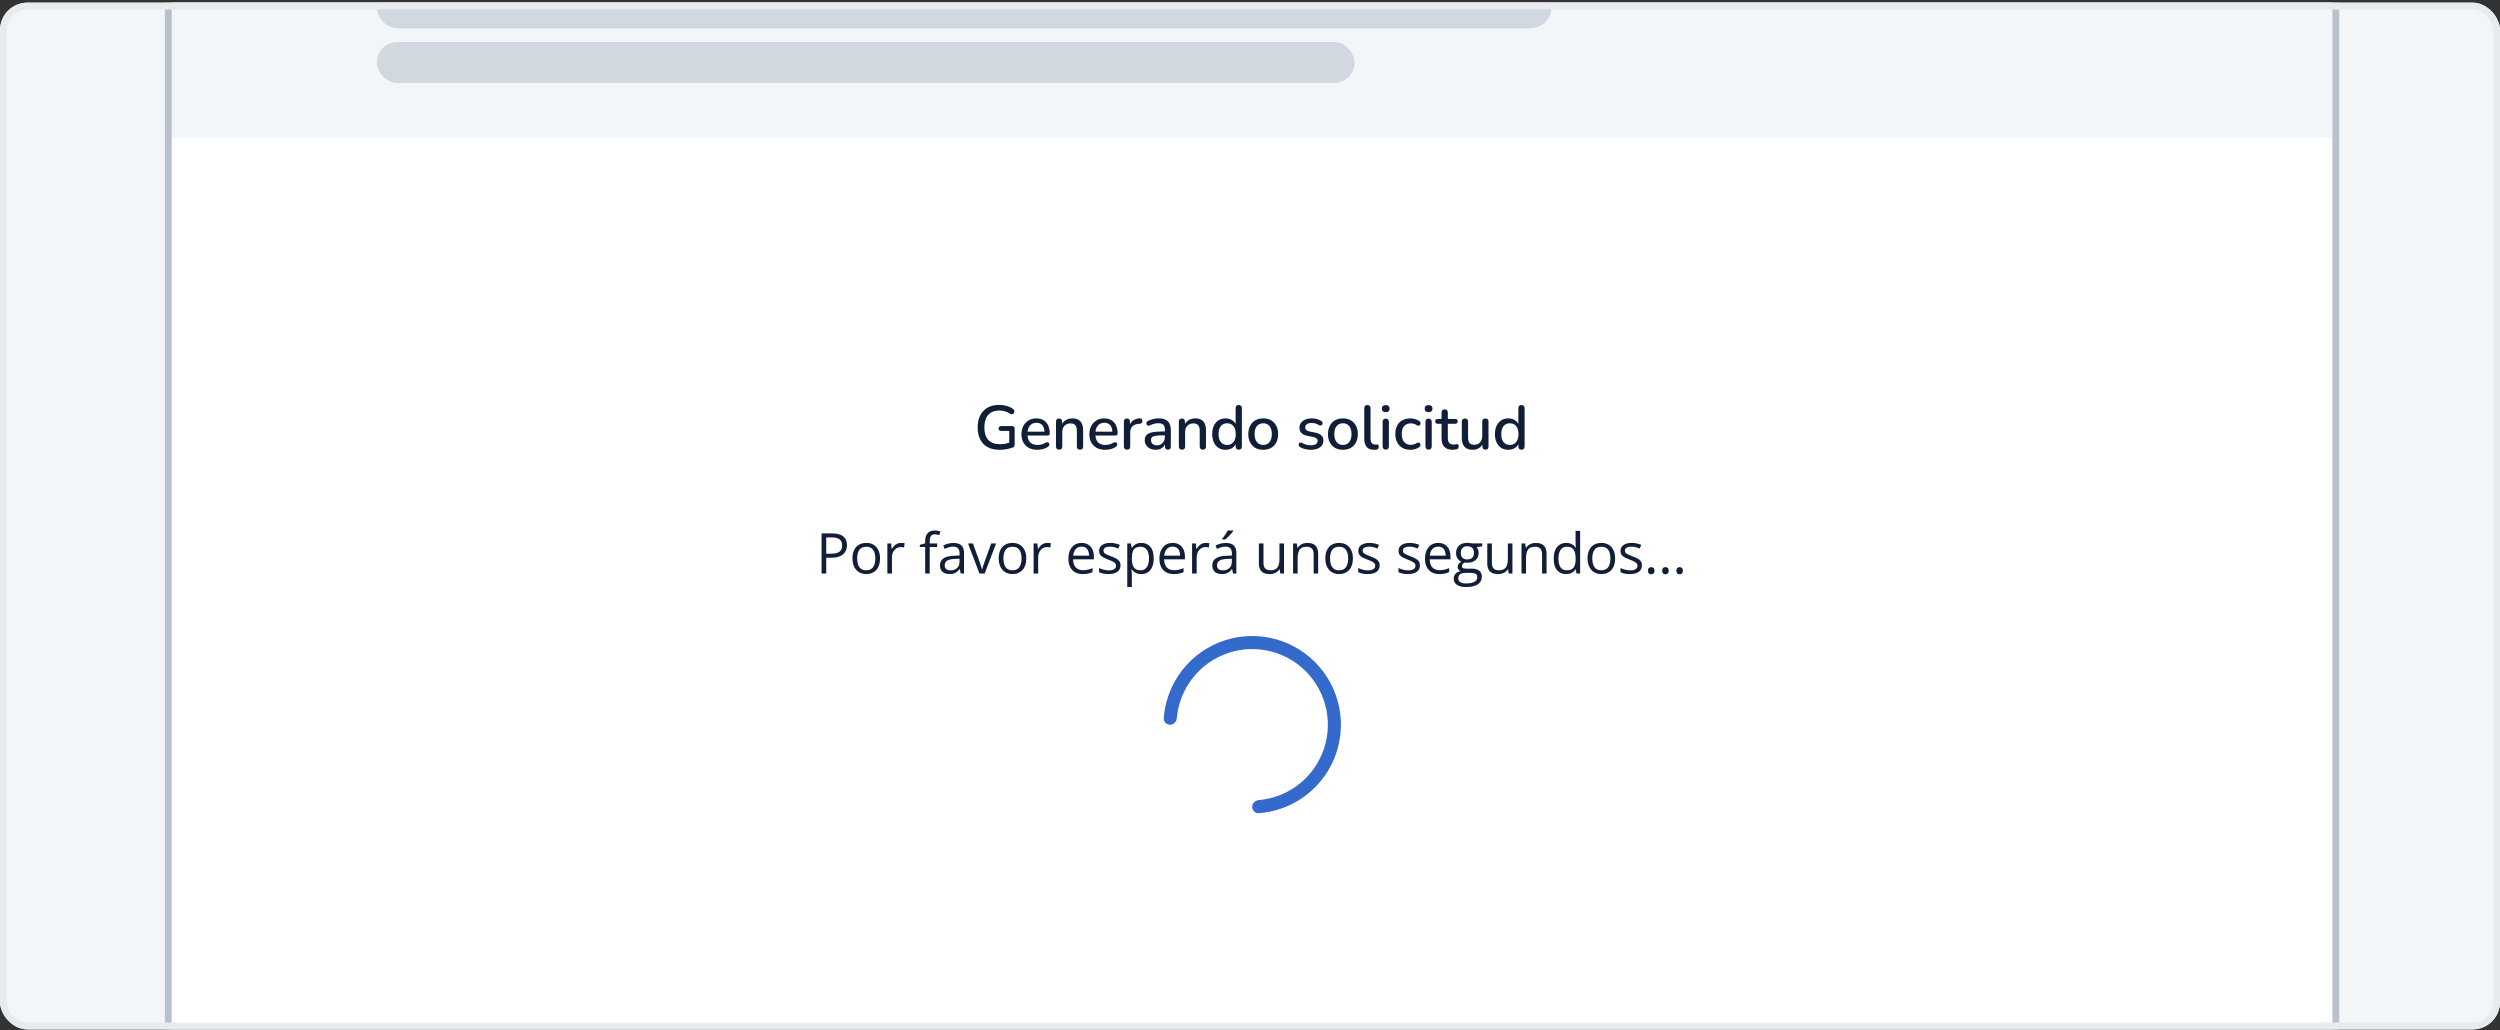 <svg width="728" height="300" viewBox="0 0 728 300" fill="none" xmlns="http://www.w3.org/2000/svg">
<rect x="0" y="0" width="728" height="300" fill="#333333" stroke="none"/>
<g clip-path="url(#clip0_1303_5983)">
<rect y="0.771" width="728" height="299" rx="8" fill="#F3F6F9"/>
<g clip-path="url(#clip1_1303_5983)">
<rect x="50" y="-3.229" width="629.205" height="312.719" fill="white"/>
<rect width="629.179" height="84.006" transform="translate(50 -43.907)" fill="#F3F6F9"/>
<rect x="109.732" y="-3.705" width="341.972" height="11.946" rx="5.973" fill="#D1D8E0"/>
<rect x="109.732" y="12.224" width="284.723" height="11.946" rx="5.973" fill="#D1D8E0"/>
<rect x="216.981" y="92.152" width="295.33" height="165.38" rx="6.888" fill="white"/>
<path d="M291.096 130.98C289.709 130.98 288.54 130.721 287.588 130.203C286.636 129.672 285.912 128.919 285.418 127.942C284.936 126.966 284.695 125.803 284.695 124.453C284.695 123.44 284.833 122.536 285.111 121.74C285.4 120.933 285.81 120.246 286.34 119.679C286.883 119.1 287.54 118.66 288.311 118.359C289.095 118.058 289.981 117.907 290.969 117.907C291.692 117.907 292.404 118.003 293.103 118.196C293.802 118.377 294.441 118.678 295.019 119.1C295.188 119.221 295.297 119.359 295.345 119.516C295.393 119.673 295.393 119.836 295.345 120.004C295.309 120.161 295.23 120.3 295.11 120.42C295.001 120.541 294.863 120.613 294.694 120.637C294.537 120.661 294.363 120.613 294.17 120.493C293.7 120.167 293.205 119.932 292.687 119.787C292.169 119.631 291.596 119.552 290.969 119.552C290.029 119.552 289.233 119.745 288.582 120.131C287.943 120.517 287.461 121.077 287.136 121.813C286.81 122.536 286.648 123.416 286.648 124.453C286.648 126.056 287.027 127.273 287.787 128.105C288.546 128.937 289.673 129.353 291.168 129.353C291.711 129.353 292.241 129.305 292.759 129.208C293.29 129.1 293.796 128.949 294.278 128.756L293.898 129.696V125.483H291.566C291.325 125.483 291.132 125.423 290.987 125.302C290.855 125.17 290.788 124.989 290.788 124.76C290.788 124.531 290.855 124.362 290.987 124.254C291.132 124.133 291.325 124.073 291.566 124.073H294.694C294.947 124.073 295.14 124.139 295.273 124.272C295.405 124.404 295.472 124.597 295.472 124.85V129.407C295.472 129.624 295.429 129.811 295.345 129.968C295.273 130.112 295.146 130.221 294.965 130.293C294.447 130.498 293.838 130.667 293.139 130.799C292.44 130.92 291.759 130.98 291.096 130.98ZM302.116 130.98C301.151 130.98 300.32 130.799 299.62 130.438C298.933 130.064 298.397 129.54 298.011 128.865C297.637 128.177 297.451 127.364 297.451 126.423C297.451 125.507 297.637 124.706 298.011 124.019C298.385 123.331 298.897 122.795 299.548 122.409C300.199 122.024 300.94 121.831 301.772 121.831C302.387 121.831 302.935 121.933 303.418 122.138C303.9 122.331 304.31 122.62 304.647 123.006C304.997 123.38 305.256 123.838 305.425 124.38C305.605 124.923 305.696 125.531 305.696 126.207C305.696 126.411 305.636 126.568 305.515 126.677C305.394 126.773 305.214 126.821 304.973 126.821H298.897V125.7H304.466L304.159 125.953C304.159 125.351 304.068 124.838 303.888 124.416C303.719 123.994 303.46 123.675 303.11 123.458C302.773 123.229 302.351 123.115 301.844 123.115C301.278 123.115 300.796 123.247 300.398 123.512C300.012 123.778 299.717 124.145 299.512 124.615C299.307 125.085 299.204 125.634 299.204 126.261V126.369C299.204 127.43 299.452 128.232 299.946 128.774C300.452 129.305 301.181 129.57 302.134 129.57C302.495 129.57 302.875 129.522 303.273 129.425C303.683 129.329 304.068 129.166 304.43 128.937C304.635 128.816 304.816 128.762 304.973 128.774C305.141 128.786 305.274 128.84 305.37 128.937C305.479 129.033 305.545 129.154 305.569 129.299C305.593 129.443 305.569 129.594 305.497 129.751C305.425 129.895 305.298 130.028 305.117 130.148C304.707 130.426 304.231 130.637 303.689 130.781C303.146 130.914 302.622 130.98 302.116 130.98ZM308.41 130.944C308.121 130.944 307.898 130.866 307.741 130.709C307.584 130.54 307.506 130.311 307.506 130.022V122.789C307.506 122.488 307.584 122.259 307.741 122.102C307.898 121.945 308.115 121.867 308.392 121.867C308.681 121.867 308.898 121.945 309.043 122.102C309.2 122.259 309.278 122.488 309.278 122.789V124.199L309.079 123.874C309.344 123.199 309.76 122.693 310.327 122.355C310.893 122.005 311.544 121.831 312.28 121.831C312.979 121.831 313.557 121.963 314.016 122.228C314.486 122.482 314.835 122.873 315.064 123.404C315.293 123.922 315.408 124.579 315.408 125.375V130.022C315.408 130.311 315.329 130.54 315.173 130.709C315.016 130.866 314.793 130.944 314.504 130.944C314.202 130.944 313.973 130.866 313.817 130.709C313.66 130.54 313.582 130.311 313.582 130.022V125.483C313.582 124.724 313.431 124.169 313.129 123.82C312.84 123.47 312.382 123.295 311.755 123.295C311.02 123.295 310.429 123.524 309.983 123.982C309.549 124.441 309.332 125.055 309.332 125.827V130.022C309.332 130.637 309.025 130.944 308.41 130.944ZM321.884 130.98C320.92 130.98 320.088 130.799 319.389 130.438C318.702 130.064 318.165 129.54 317.78 128.865C317.406 128.177 317.219 127.364 317.219 126.423C317.219 125.507 317.406 124.706 317.78 124.019C318.153 123.331 318.666 122.795 319.317 122.409C319.968 122.024 320.709 121.831 321.541 121.831C322.155 121.831 322.704 121.933 323.186 122.138C323.668 122.331 324.078 122.62 324.416 123.006C324.765 123.38 325.024 123.838 325.193 124.38C325.374 124.923 325.464 125.531 325.464 126.207C325.464 126.411 325.404 126.568 325.284 126.677C325.163 126.773 324.982 126.821 324.741 126.821H318.666V125.7H324.235L323.927 125.953C323.927 125.351 323.837 124.838 323.656 124.416C323.487 123.994 323.228 123.675 322.879 123.458C322.541 123.229 322.119 123.115 321.613 123.115C321.046 123.115 320.564 123.247 320.166 123.512C319.781 123.778 319.485 124.145 319.28 124.615C319.076 125.085 318.973 125.634 318.973 126.261V126.369C318.973 127.43 319.22 128.232 319.714 128.774C320.221 129.305 320.95 129.57 321.902 129.57C322.264 129.57 322.644 129.522 323.041 129.425C323.451 129.329 323.837 129.166 324.199 128.937C324.404 128.816 324.584 128.762 324.741 128.774C324.91 128.786 325.043 128.84 325.139 128.937C325.247 129.033 325.314 129.154 325.338 129.299C325.362 129.443 325.338 129.594 325.266 129.751C325.193 129.895 325.067 130.028 324.886 130.148C324.476 130.426 324 130.637 323.457 130.781C322.915 130.914 322.391 130.98 321.884 130.98ZM328.197 130.944C327.895 130.944 327.666 130.866 327.51 130.709C327.353 130.54 327.275 130.311 327.275 130.022V122.789C327.275 122.488 327.353 122.259 327.51 122.102C327.666 121.945 327.883 121.867 328.161 121.867C328.45 121.867 328.667 121.945 328.812 122.102C328.968 122.259 329.047 122.488 329.047 122.789V124.109H328.866C329.059 123.386 329.414 122.837 329.933 122.464C330.451 122.09 331.114 121.873 331.922 121.813C332.139 121.801 332.307 121.855 332.428 121.975C332.561 122.096 332.633 122.283 332.645 122.536C332.669 122.789 332.615 122.994 332.482 123.151C332.35 123.295 332.145 123.38 331.867 123.404L331.524 123.44C330.74 123.512 330.144 123.759 329.734 124.181C329.324 124.603 329.119 125.182 329.119 125.917V130.022C329.119 130.311 329.041 130.54 328.884 130.709C328.739 130.866 328.51 130.944 328.197 130.944ZM336.572 130.98C335.957 130.98 335.402 130.86 334.908 130.618C334.426 130.377 334.046 130.052 333.769 129.642C333.492 129.232 333.353 128.768 333.353 128.25C333.353 127.599 333.516 127.086 333.841 126.713C334.179 126.327 334.727 126.056 335.487 125.899C336.258 125.73 337.295 125.646 338.597 125.646H339.447V126.767H338.615C337.747 126.767 337.06 126.809 336.554 126.894C336.047 126.978 335.686 127.123 335.469 127.328C335.264 127.52 335.161 127.792 335.161 128.141C335.161 128.599 335.318 128.973 335.631 129.262C335.945 129.54 336.379 129.678 336.933 129.678C337.379 129.678 337.771 129.576 338.109 129.371C338.446 129.154 338.711 128.865 338.904 128.503C339.109 128.141 339.212 127.725 339.212 127.255V125.176C339.212 124.489 339.067 123.994 338.778 123.693C338.488 123.392 338.012 123.241 337.349 123.241C336.963 123.241 336.56 123.289 336.138 123.386C335.728 123.482 335.3 123.645 334.854 123.874C334.649 123.97 334.474 124.001 334.33 123.964C334.185 123.928 334.07 123.85 333.986 123.729C333.902 123.597 333.853 123.458 333.841 123.313C333.841 123.157 333.877 123.006 333.95 122.861C334.034 122.717 334.173 122.608 334.366 122.536C334.896 122.283 335.42 122.102 335.939 121.993C336.457 121.885 336.945 121.831 337.403 121.831C338.211 121.831 338.874 121.957 339.392 122.21C339.923 122.464 340.315 122.849 340.568 123.368C340.821 123.886 340.947 124.555 340.947 125.375V130.022C340.947 130.311 340.875 130.54 340.73 130.709C340.586 130.866 340.375 130.944 340.098 130.944C339.832 130.944 339.621 130.866 339.465 130.709C339.308 130.54 339.23 130.311 339.23 130.022V128.846H339.392C339.296 129.292 339.115 129.678 338.85 130.004C338.597 130.317 338.277 130.558 337.892 130.727C337.506 130.896 337.066 130.98 336.572 130.98ZM344.186 130.944C343.897 130.944 343.674 130.866 343.517 130.709C343.36 130.54 343.282 130.311 343.282 130.022V122.789C343.282 122.488 343.36 122.259 343.517 122.102C343.674 121.945 343.891 121.867 344.168 121.867C344.457 121.867 344.674 121.945 344.819 122.102C344.976 122.259 345.054 122.488 345.054 122.789V124.199L344.855 123.874C345.12 123.199 345.536 122.693 346.103 122.355C346.669 122.005 347.32 121.831 348.056 121.831C348.755 121.831 349.333 121.963 349.791 122.228C350.262 122.482 350.611 122.873 350.84 123.404C351.069 123.922 351.184 124.579 351.184 125.375V130.022C351.184 130.311 351.105 130.54 350.949 130.709C350.792 130.866 350.569 130.944 350.28 130.944C349.978 130.944 349.749 130.866 349.593 130.709C349.436 130.54 349.358 130.311 349.358 130.022V125.483C349.358 124.724 349.207 124.169 348.905 123.82C348.616 123.47 348.158 123.295 347.531 123.295C346.796 123.295 346.205 123.524 345.759 123.982C345.325 124.441 345.108 125.055 345.108 125.827V130.022C345.108 130.637 344.801 130.944 344.186 130.944ZM356.883 130.98C356.111 130.98 355.43 130.799 354.839 130.438C354.261 130.064 353.809 129.534 353.483 128.846C353.158 128.147 352.995 127.334 352.995 126.405C352.995 125.453 353.158 124.639 353.483 123.964C353.809 123.289 354.261 122.765 354.839 122.391C355.43 122.018 356.111 121.831 356.883 121.831C357.654 121.831 358.317 122.024 358.872 122.409C359.438 122.783 359.818 123.289 360.011 123.928H359.812V118.865C359.812 118.564 359.89 118.335 360.047 118.178C360.204 118.021 360.427 117.943 360.716 117.943C361.005 117.943 361.228 118.021 361.385 118.178C361.554 118.335 361.638 118.564 361.638 118.865V130.022C361.638 130.311 361.56 130.54 361.403 130.709C361.246 130.866 361.023 130.944 360.734 130.944C360.445 130.944 360.222 130.866 360.065 130.709C359.908 130.54 359.83 130.311 359.83 130.022V128.431L360.029 128.828C359.836 129.479 359.456 130.004 358.89 130.401C358.335 130.787 357.666 130.98 356.883 130.98ZM357.353 129.57C357.847 129.57 358.281 129.449 358.655 129.208C359.028 128.967 359.318 128.611 359.523 128.141C359.74 127.671 359.848 127.093 359.848 126.405C359.848 125.369 359.619 124.585 359.161 124.055C358.703 123.524 358.1 123.259 357.353 123.259C356.847 123.259 356.407 123.38 356.033 123.621C355.659 123.85 355.364 124.199 355.147 124.67C354.942 125.14 354.839 125.718 354.839 126.405C354.839 127.43 355.068 128.214 355.527 128.756C355.985 129.299 356.593 129.57 357.353 129.57ZM367.855 130.98C366.963 130.98 366.192 130.793 365.541 130.42C364.902 130.046 364.402 129.515 364.04 128.828C363.678 128.141 363.497 127.334 363.497 126.405C363.497 125.694 363.6 125.061 363.805 124.507C364.01 123.952 364.299 123.476 364.673 123.078C365.058 122.668 365.517 122.361 366.047 122.156C366.589 121.939 367.192 121.831 367.855 121.831C368.735 121.831 369.495 122.018 370.133 122.391C370.784 122.765 371.291 123.295 371.652 123.982C372.014 124.657 372.195 125.465 372.195 126.405C372.195 127.105 372.092 127.737 371.887 128.304C371.682 128.871 371.387 129.353 371.001 129.751C370.628 130.148 370.17 130.456 369.627 130.673C369.097 130.878 368.506 130.98 367.855 130.98ZM367.855 129.57C368.349 129.57 368.783 129.449 369.157 129.208C369.531 128.967 369.82 128.611 370.025 128.141C370.242 127.671 370.35 127.093 370.35 126.405C370.35 125.369 370.121 124.585 369.663 124.055C369.205 123.524 368.603 123.259 367.855 123.259C367.349 123.259 366.909 123.38 366.535 123.621C366.161 123.85 365.866 124.199 365.649 124.67C365.444 125.14 365.342 125.718 365.342 126.405C365.342 127.43 365.571 128.214 366.029 128.756C366.487 129.299 367.096 129.57 367.855 129.57ZM381.744 130.98C381.213 130.98 380.665 130.92 380.098 130.799C379.544 130.679 379.032 130.474 378.561 130.185C378.405 130.076 378.296 129.955 378.236 129.823C378.176 129.69 378.152 129.558 378.164 129.425C378.188 129.28 378.242 129.16 378.326 129.063C378.423 128.955 378.537 128.889 378.67 128.865C378.815 128.84 378.965 128.871 379.122 128.955C379.592 129.22 380.044 129.407 380.478 129.515C380.912 129.612 381.34 129.66 381.762 129.66C382.401 129.66 382.883 129.546 383.208 129.317C383.534 129.088 383.697 128.78 383.697 128.394C383.697 128.081 383.588 127.84 383.371 127.671C383.154 127.49 382.829 127.352 382.395 127.255L380.677 126.912C379.93 126.755 379.363 126.478 378.977 126.08C378.592 125.682 378.399 125.176 378.399 124.561C378.399 124.007 378.549 123.524 378.851 123.115C379.152 122.705 379.574 122.391 380.116 122.174C380.659 121.945 381.286 121.831 381.997 121.831C382.527 121.831 383.028 121.897 383.498 122.03C383.968 122.162 384.402 122.361 384.8 122.626C384.956 122.711 385.059 122.825 385.107 122.97C385.155 123.102 385.161 123.235 385.125 123.368C385.101 123.5 385.041 123.621 384.944 123.729C384.848 123.826 384.727 123.886 384.583 123.91C384.45 123.922 384.299 123.886 384.131 123.802C383.769 123.573 383.407 123.41 383.046 123.313C382.696 123.217 382.347 123.169 381.997 123.169C381.358 123.169 380.876 123.289 380.55 123.53C380.237 123.759 380.08 124.073 380.08 124.471C380.08 124.772 380.177 125.019 380.37 125.212C380.563 125.405 380.864 125.544 381.274 125.628L382.992 125.971C383.775 126.128 384.366 126.393 384.764 126.767C385.173 127.141 385.378 127.647 385.378 128.286C385.378 129.118 385.047 129.775 384.384 130.257C383.721 130.739 382.841 130.98 381.744 130.98ZM391.063 130.98C390.171 130.98 389.399 130.793 388.748 130.42C388.109 130.046 387.609 129.515 387.248 128.828C386.886 128.141 386.705 127.334 386.705 126.405C386.705 125.694 386.808 125.061 387.012 124.507C387.217 123.952 387.507 123.476 387.88 123.078C388.266 122.668 388.724 122.361 389.255 122.156C389.797 121.939 390.4 121.831 391.063 121.831C391.943 121.831 392.702 122.018 393.341 122.391C393.992 122.765 394.498 123.295 394.86 123.982C395.222 124.657 395.402 125.465 395.402 126.405C395.402 127.105 395.3 127.737 395.095 128.304C394.89 128.871 394.595 129.353 394.209 129.751C393.835 130.148 393.377 130.456 392.835 130.673C392.304 130.878 391.714 130.98 391.063 130.98ZM391.063 129.57C391.557 129.57 391.991 129.449 392.365 129.208C392.738 128.967 393.028 128.611 393.233 128.141C393.45 127.671 393.558 127.093 393.558 126.405C393.558 125.369 393.329 124.585 392.871 124.055C392.413 123.524 391.81 123.259 391.063 123.259C390.557 123.259 390.117 123.38 389.743 123.621C389.369 123.85 389.074 124.199 388.857 124.67C388.652 125.14 388.549 125.718 388.549 126.405C388.549 127.43 388.778 128.214 389.237 128.756C389.695 129.299 390.303 129.57 391.063 129.57ZM400.112 130.98C399.171 130.98 398.46 130.709 397.978 130.166C397.508 129.612 397.273 128.816 397.273 127.78V118.865C397.273 118.564 397.351 118.335 397.508 118.178C397.664 118.021 397.887 117.943 398.177 117.943C398.466 117.943 398.689 118.021 398.846 118.178C399.015 118.335 399.099 118.564 399.099 118.865V127.671C399.099 128.274 399.219 128.726 399.461 129.027C399.714 129.317 400.075 129.461 400.545 129.461C400.654 129.461 400.75 129.461 400.835 129.461C400.919 129.449 401.004 129.437 401.088 129.425C401.233 129.413 401.335 129.455 401.395 129.552C401.456 129.636 401.486 129.817 401.486 130.094C401.486 130.347 401.431 130.546 401.323 130.691C401.215 130.823 401.04 130.908 400.799 130.944C400.69 130.956 400.576 130.962 400.455 130.962C400.335 130.974 400.22 130.98 400.112 130.98ZM403.523 130.926C403.234 130.926 403.011 130.841 402.854 130.673C402.697 130.492 402.619 130.245 402.619 129.931V122.879C402.619 122.566 402.697 122.325 402.854 122.156C403.011 121.987 403.234 121.903 403.523 121.903C403.812 121.903 404.035 121.987 404.192 122.156C404.361 122.325 404.445 122.566 404.445 122.879V129.931C404.445 130.245 404.367 130.492 404.21 130.673C404.053 130.841 403.824 130.926 403.523 130.926ZM403.523 120.023C403.161 120.023 402.878 119.932 402.673 119.751C402.48 119.57 402.384 119.317 402.384 118.992C402.384 118.654 402.48 118.401 402.673 118.232C402.878 118.052 403.161 117.961 403.523 117.961C403.885 117.961 404.162 118.052 404.355 118.232C404.56 118.401 404.662 118.654 404.662 118.992C404.662 119.317 404.56 119.57 404.355 119.751C404.162 119.932 403.885 120.023 403.523 120.023ZM410.722 130.98C409.818 130.98 409.035 130.793 408.372 130.42C407.721 130.034 407.215 129.497 406.853 128.81C406.491 128.111 406.31 127.291 406.31 126.351C406.31 125.652 406.413 125.025 406.618 124.471C406.823 123.904 407.112 123.428 407.486 123.042C407.872 122.656 408.336 122.361 408.878 122.156C409.433 121.939 410.047 121.831 410.722 121.831C411.144 121.831 411.584 121.897 412.042 122.03C412.513 122.15 412.947 122.355 413.344 122.644C413.501 122.741 413.597 122.861 413.634 123.006C413.682 123.139 413.688 123.277 413.652 123.422C413.628 123.567 413.561 123.693 413.453 123.802C413.356 123.898 413.236 123.958 413.091 123.982C412.947 123.994 412.79 123.952 412.621 123.856C412.332 123.651 412.036 123.506 411.735 123.422C411.434 123.325 411.144 123.277 410.867 123.277C410.433 123.277 410.047 123.35 409.71 123.494C409.384 123.627 409.107 123.826 408.878 124.091C408.649 124.344 408.474 124.664 408.354 125.049C408.245 125.435 408.191 125.875 408.191 126.369C408.191 127.358 408.42 128.135 408.878 128.702C409.348 129.256 410.011 129.534 410.867 129.534C411.144 129.534 411.434 129.491 411.735 129.407C412.036 129.323 412.332 129.178 412.621 128.973C412.79 128.877 412.947 128.84 413.091 128.865C413.236 128.889 413.35 128.955 413.435 129.063C413.531 129.16 413.591 129.28 413.616 129.425C413.652 129.558 413.646 129.696 413.597 129.841C413.549 129.986 413.447 130.106 413.29 130.203C412.904 130.48 412.482 130.679 412.024 130.799C411.578 130.92 411.144 130.98 410.722 130.98ZM415.999 130.926C415.709 130.926 415.486 130.841 415.33 130.673C415.173 130.492 415.095 130.245 415.095 129.931V122.879C415.095 122.566 415.173 122.325 415.33 122.156C415.486 121.987 415.709 121.903 415.999 121.903C416.288 121.903 416.511 121.987 416.668 122.156C416.837 122.325 416.921 122.566 416.921 122.879V129.931C416.921 130.245 416.843 130.492 416.686 130.673C416.529 130.841 416.3 130.926 415.999 130.926ZM415.999 120.023C415.637 120.023 415.354 119.932 415.149 119.751C414.956 119.57 414.86 119.317 414.86 118.992C414.86 118.654 414.956 118.401 415.149 118.232C415.354 118.052 415.637 117.961 415.999 117.961C416.36 117.961 416.638 118.052 416.83 118.232C417.035 118.401 417.138 118.654 417.138 118.992C417.138 119.317 417.035 119.57 416.83 119.751C416.638 119.932 416.36 120.023 415.999 120.023ZM423.072 130.98C422.348 130.98 421.74 130.854 421.245 130.6C420.751 130.347 420.384 129.974 420.142 129.479C419.901 128.985 419.781 128.382 419.781 127.671V123.404H418.696C418.455 123.404 418.268 123.344 418.135 123.223C418.003 123.09 417.936 122.916 417.936 122.699C417.936 122.47 418.003 122.295 418.135 122.174C418.268 122.054 418.455 121.993 418.696 121.993H419.781V120.131C419.781 119.83 419.859 119.601 420.016 119.444C420.185 119.287 420.414 119.209 420.703 119.209C420.992 119.209 421.215 119.287 421.372 119.444C421.529 119.601 421.607 119.83 421.607 120.131V121.993H423.723C423.964 121.993 424.151 122.054 424.283 122.174C424.416 122.295 424.482 122.47 424.482 122.699C424.482 122.916 424.416 123.09 424.283 123.223C424.151 123.344 423.964 123.404 423.723 123.404H421.607V127.526C421.607 128.165 421.74 128.648 422.005 128.973C422.282 129.299 422.728 129.461 423.343 129.461C423.56 129.461 423.747 129.443 423.903 129.407C424.072 129.359 424.211 129.329 424.319 129.317C424.452 129.317 424.56 129.365 424.645 129.461C424.729 129.546 424.771 129.714 424.771 129.968C424.771 130.148 424.735 130.317 424.663 130.474C424.603 130.631 424.488 130.733 424.319 130.781C424.175 130.829 423.976 130.872 423.723 130.908C423.482 130.956 423.265 130.98 423.072 130.98ZM428.88 130.98C428.169 130.98 427.572 130.848 427.09 130.582C426.62 130.317 426.264 129.925 426.023 129.407C425.794 128.877 425.68 128.214 425.68 127.418V122.789C425.68 122.476 425.758 122.247 425.915 122.102C426.071 121.945 426.295 121.867 426.584 121.867C426.873 121.867 427.096 121.945 427.253 122.102C427.422 122.247 427.506 122.476 427.506 122.789V127.436C427.506 128.147 427.651 128.672 427.94 129.009C428.229 129.347 428.687 129.515 429.314 129.515C430.001 129.515 430.556 129.286 430.978 128.828C431.412 128.358 431.629 127.743 431.629 126.984V122.789C431.629 122.476 431.707 122.247 431.864 122.102C432.02 121.945 432.249 121.867 432.551 121.867C432.84 121.867 433.063 121.945 433.22 122.102C433.377 122.247 433.455 122.476 433.455 122.789V130.022C433.455 130.637 433.16 130.944 432.569 130.944C432.292 130.944 432.075 130.866 431.918 130.709C431.761 130.54 431.683 130.311 431.683 130.022V128.485L431.918 128.883C431.677 129.558 431.291 130.076 430.761 130.438C430.23 130.799 429.603 130.98 428.88 130.98ZM439.211 130.98C438.44 130.98 437.758 130.799 437.168 130.438C436.589 130.064 436.137 129.534 435.812 128.846C435.486 128.147 435.323 127.334 435.323 126.405C435.323 125.453 435.486 124.639 435.812 123.964C436.137 123.289 436.589 122.765 437.168 122.391C437.758 122.018 438.44 121.831 439.211 121.831C439.983 121.831 440.646 122.024 441.2 122.409C441.767 122.783 442.146 123.289 442.339 123.928H442.14V118.865C442.14 118.564 442.219 118.335 442.375 118.178C442.532 118.021 442.755 117.943 443.044 117.943C443.334 117.943 443.557 118.021 443.713 118.178C443.882 118.335 443.967 118.564 443.967 118.865V130.022C443.967 130.311 443.888 130.54 443.732 130.709C443.575 130.866 443.352 130.944 443.062 130.944C442.773 130.944 442.55 130.866 442.393 130.709C442.237 130.54 442.158 130.311 442.158 130.022V128.431L442.357 128.828C442.164 129.479 441.785 130.004 441.218 130.401C440.664 130.787 439.995 130.98 439.211 130.98ZM439.681 129.57C440.175 129.57 440.609 129.449 440.983 129.208C441.357 128.967 441.646 128.611 441.851 128.141C442.068 127.671 442.176 127.093 442.176 126.405C442.176 125.369 441.947 124.585 441.489 124.055C441.031 123.524 440.429 123.259 439.681 123.259C439.175 123.259 438.735 123.38 438.361 123.621C437.987 123.85 437.692 124.199 437.475 124.67C437.27 125.14 437.168 125.718 437.168 126.405C437.168 127.43 437.397 128.214 437.855 128.756C438.313 129.299 438.922 129.57 439.681 129.57Z" fill="#101E37"/>
<path d="M242.295 155.332C243.802 155.332 244.902 155.628 245.594 156.219C246.292 156.805 246.641 157.646 246.641 158.743C246.641 159.238 246.558 159.71 246.393 160.157C246.233 160.599 245.972 160.99 245.61 161.331C245.248 161.667 244.771 161.933 244.18 162.13C243.595 162.322 242.876 162.418 242.024 162.418H240.602V167.011H239.244V155.332H242.295ZM242.167 156.49H240.602V161.251H241.872C242.617 161.251 243.238 161.171 243.733 161.012C244.234 160.852 244.609 160.594 244.859 160.237C245.11 159.875 245.235 159.395 245.235 158.799C245.235 158.021 244.987 157.444 244.492 157.065C243.997 156.682 243.222 156.49 242.167 156.49ZM256.271 162.617C256.271 163.336 256.177 163.978 255.991 164.542C255.805 165.107 255.536 165.584 255.184 165.972C254.833 166.361 254.407 166.659 253.906 166.867C253.411 167.069 252.849 167.171 252.221 167.171C251.635 167.171 251.097 167.069 250.607 166.867C250.122 166.659 249.702 166.361 249.345 165.972C248.993 165.584 248.719 165.107 248.522 164.542C248.33 163.978 248.234 163.336 248.234 162.617C248.234 161.659 248.397 160.844 248.722 160.173C249.047 159.497 249.51 158.983 250.112 158.631C250.719 158.274 251.44 158.096 252.277 158.096C253.075 158.096 253.773 158.274 254.369 158.631C254.971 158.988 255.437 159.505 255.767 160.181C256.103 160.852 256.271 161.664 256.271 162.617ZM249.608 162.617C249.608 163.32 249.702 163.93 249.888 164.447C250.074 164.963 250.362 165.363 250.751 165.645C251.14 165.927 251.64 166.068 252.253 166.068C252.86 166.068 253.358 165.927 253.746 165.645C254.14 165.363 254.431 164.963 254.617 164.447C254.803 163.93 254.897 163.32 254.897 162.617C254.897 161.92 254.803 161.318 254.617 160.812C254.431 160.301 254.143 159.907 253.754 159.63C253.366 159.353 252.862 159.214 252.245 159.214C251.334 159.214 250.666 159.515 250.24 160.117C249.819 160.719 249.608 161.552 249.608 162.617ZM262.378 158.096C262.553 158.096 262.737 158.107 262.929 158.128C263.121 158.144 263.291 158.168 263.44 158.2L263.272 159.43C263.129 159.393 262.969 159.363 262.793 159.342C262.617 159.321 262.452 159.31 262.298 159.31C261.946 159.31 261.614 159.382 261.299 159.526C260.99 159.664 260.719 159.867 260.485 160.133C260.25 160.394 260.066 160.711 259.933 161.084C259.8 161.451 259.734 161.861 259.734 162.314V167.011H258.4V158.256H259.502L259.646 159.869H259.702C259.883 159.544 260.101 159.249 260.357 158.983C260.612 158.711 260.908 158.495 261.243 158.336C261.584 158.176 261.962 158.096 262.378 158.096ZM272.914 159.294H270.734V167.011H269.408V159.294H267.858V158.655L269.408 158.216V157.633C269.408 156.898 269.517 156.301 269.735 155.843C269.954 155.38 270.27 155.039 270.686 154.821C271.101 154.602 271.607 154.493 272.204 154.493C272.539 154.493 272.845 154.523 273.122 154.581C273.404 154.64 273.652 154.706 273.865 154.781L273.522 155.827C273.34 155.769 273.135 155.715 272.906 155.668C272.683 155.614 272.454 155.588 272.219 155.588C271.714 155.588 271.338 155.753 271.093 156.083C270.854 156.408 270.734 156.919 270.734 157.617V158.256H272.914V159.294ZM277.64 158.112C278.683 158.112 279.458 158.346 279.964 158.815C280.47 159.284 280.723 160.032 280.723 161.06V167.011H279.756L279.501 165.717H279.437C279.192 166.036 278.936 166.305 278.67 166.523C278.404 166.736 278.095 166.899 277.743 167.011C277.397 167.117 276.971 167.171 276.465 167.171C275.933 167.171 275.459 167.077 275.043 166.891C274.633 166.705 274.309 166.422 274.069 166.044C273.835 165.666 273.717 165.187 273.717 164.606C273.717 163.733 274.064 163.062 274.756 162.593C275.448 162.125 276.503 161.869 277.919 161.826L279.429 161.763V161.227C279.429 160.471 279.267 159.941 278.942 159.638C278.617 159.334 278.159 159.182 277.568 159.182C277.11 159.182 276.673 159.249 276.258 159.382C275.842 159.515 275.448 159.672 275.075 159.853L274.668 158.847C275.062 158.644 275.515 158.471 276.026 158.328C276.537 158.184 277.075 158.112 277.64 158.112ZM279.413 162.697L278.079 162.753C276.987 162.796 276.218 162.974 275.77 163.288C275.323 163.602 275.099 164.047 275.099 164.622C275.099 165.123 275.251 165.493 275.555 165.733C275.858 165.972 276.26 166.092 276.761 166.092C277.538 166.092 278.175 165.876 278.67 165.445C279.165 165.014 279.413 164.367 279.413 163.504V162.697ZM285.217 167.011L281.893 158.256H283.315L285.241 163.552C285.374 163.914 285.509 164.313 285.648 164.75C285.786 165.187 285.882 165.538 285.936 165.805H285.991C286.055 165.538 286.162 165.187 286.311 164.75C286.46 164.308 286.596 163.909 286.718 163.552L288.644 158.256H290.065L286.734 167.011H285.217ZM298.857 162.617C298.857 163.336 298.763 163.978 298.577 164.542C298.391 165.107 298.122 165.584 297.77 165.972C297.419 166.361 296.993 166.659 296.492 166.867C295.997 167.069 295.435 167.171 294.807 167.171C294.221 167.171 293.683 167.069 293.193 166.867C292.708 166.659 292.288 166.361 291.931 165.972C291.579 165.584 291.305 165.107 291.108 164.542C290.916 163.978 290.82 163.336 290.82 162.617C290.82 161.659 290.983 160.844 291.308 160.173C291.633 159.497 292.096 158.983 292.698 158.631C293.305 158.274 294.026 158.096 294.862 158.096C295.661 158.096 296.359 158.274 296.955 158.631C297.557 158.988 298.023 159.505 298.353 160.181C298.689 160.852 298.857 161.664 298.857 162.617ZM292.194 162.617C292.194 163.32 292.288 163.93 292.474 164.447C292.66 164.963 292.948 165.363 293.337 165.645C293.725 165.927 294.226 166.068 294.838 166.068C295.446 166.068 295.944 165.927 296.332 165.645C296.726 165.363 297.017 164.963 297.203 164.447C297.389 163.93 297.483 163.32 297.483 162.617C297.483 161.92 297.389 161.318 297.203 160.812C297.017 160.301 296.729 159.907 296.34 159.63C295.952 159.353 295.448 159.214 294.831 159.214C293.92 159.214 293.252 159.515 292.825 160.117C292.405 160.719 292.194 161.552 292.194 162.617ZM304.964 158.096C305.139 158.096 305.323 158.107 305.515 158.128C305.707 158.144 305.877 158.168 306.026 158.2L305.858 159.43C305.715 159.393 305.555 159.363 305.379 159.342C305.203 159.321 305.038 159.31 304.884 159.31C304.532 159.31 304.199 159.382 303.885 159.526C303.576 159.664 303.305 159.867 303.07 160.133C302.836 160.394 302.652 160.711 302.519 161.084C302.386 161.451 302.32 161.861 302.32 162.314V167.011H300.986V158.256H302.088L302.232 159.869H302.288C302.469 159.544 302.687 159.249 302.943 158.983C303.198 158.711 303.494 158.495 303.829 158.336C304.17 158.176 304.548 158.096 304.964 158.096ZM314.973 158.096C315.719 158.096 316.358 158.261 316.89 158.591C317.423 158.921 317.83 159.385 318.113 159.981C318.395 160.572 318.536 161.265 318.536 162.058V162.881H312.489C312.505 163.909 312.76 164.692 313.256 165.229C313.751 165.767 314.449 166.036 315.349 166.036C315.902 166.036 316.392 165.986 316.818 165.884C317.244 165.783 317.687 165.634 318.144 165.437V166.603C317.702 166.8 317.263 166.944 316.826 167.035C316.395 167.125 315.884 167.171 315.293 167.171C314.451 167.171 313.716 167 313.088 166.659C312.465 166.313 311.98 165.807 311.634 165.142C311.288 164.476 311.115 163.661 311.115 162.697C311.115 161.755 311.272 160.94 311.586 160.253C311.906 159.56 312.353 159.028 312.928 158.655C313.509 158.282 314.19 158.096 314.973 158.096ZM314.957 159.182C314.249 159.182 313.684 159.414 313.264 159.877C312.843 160.341 312.593 160.988 312.513 161.818H317.146C317.141 161.297 317.058 160.839 316.898 160.444C316.744 160.045 316.507 159.736 316.187 159.518C315.868 159.294 315.458 159.182 314.957 159.182ZM326.289 164.614C326.289 165.173 326.147 165.645 325.865 166.028C325.588 166.406 325.189 166.691 324.667 166.883C324.15 167.075 323.533 167.171 322.814 167.171C322.201 167.171 321.671 167.123 321.224 167.027C320.777 166.931 320.385 166.795 320.05 166.619V165.397C320.407 165.573 320.833 165.733 321.328 165.876C321.823 166.02 322.329 166.092 322.846 166.092C323.602 166.092 324.15 165.97 324.491 165.725C324.832 165.48 325.003 165.147 325.003 164.726C325.003 164.486 324.933 164.276 324.795 164.095C324.662 163.909 324.435 163.73 324.116 163.56C323.796 163.384 323.354 163.192 322.79 162.985C322.231 162.772 321.746 162.561 321.336 162.354C320.931 162.141 320.617 161.882 320.393 161.579C320.175 161.275 320.066 160.881 320.066 160.397C320.066 159.656 320.364 159.089 320.96 158.695C321.562 158.296 322.35 158.096 323.325 158.096C323.852 158.096 324.345 158.149 324.803 158.256C325.266 158.357 325.697 158.495 326.097 158.671L325.65 159.734C325.287 159.579 324.901 159.449 324.491 159.342C324.081 159.236 323.663 159.182 323.237 159.182C322.625 159.182 322.153 159.284 321.823 159.486C321.498 159.688 321.336 159.965 321.336 160.317C321.336 160.588 321.41 160.812 321.56 160.988C321.714 161.163 321.959 161.328 322.295 161.483C322.63 161.637 323.072 161.818 323.621 162.026C324.169 162.228 324.643 162.439 325.042 162.657C325.442 162.87 325.748 163.131 325.961 163.44C326.179 163.744 326.289 164.135 326.289 164.614ZM332.372 158.096C333.463 158.096 334.334 158.471 334.984 159.222C335.634 159.973 335.958 161.102 335.958 162.609C335.958 163.605 335.809 164.441 335.511 165.118C335.213 165.794 334.792 166.305 334.249 166.651C333.711 166.997 333.075 167.171 332.34 167.171C331.876 167.171 331.469 167.109 331.118 166.987C330.766 166.864 330.465 166.699 330.215 166.492C329.965 166.284 329.757 166.057 329.592 165.813H329.496C329.512 166.02 329.531 166.271 329.552 166.563C329.579 166.856 329.592 167.112 329.592 167.33V170.925H328.258V158.256H329.352L329.528 159.55H329.592C329.762 159.284 329.97 159.041 330.215 158.823C330.46 158.599 330.758 158.423 331.11 158.296C331.466 158.163 331.887 158.096 332.372 158.096ZM332.14 159.214C331.533 159.214 331.043 159.331 330.67 159.566C330.303 159.8 330.034 160.152 329.863 160.62C329.693 161.084 329.603 161.667 329.592 162.37V162.625C329.592 163.365 329.672 163.991 329.832 164.502C329.997 165.014 330.266 165.402 330.638 165.669C331.016 165.935 331.522 166.068 332.156 166.068C332.699 166.068 333.152 165.922 333.514 165.629C333.876 165.336 334.145 164.928 334.321 164.407C334.502 163.879 334.592 163.275 334.592 162.593C334.592 161.56 334.39 160.74 333.985 160.133C333.586 159.52 332.971 159.214 332.14 159.214ZM341.482 158.096C342.228 158.096 342.867 158.261 343.4 158.591C343.932 158.921 344.34 159.385 344.622 159.981C344.904 160.572 345.045 161.265 345.045 162.058V162.881H338.998C339.014 163.909 339.27 164.692 339.765 165.229C340.26 165.767 340.958 166.036 341.858 166.036C342.412 166.036 342.902 165.986 343.328 165.884C343.754 165.783 344.196 165.634 344.654 165.437V166.603C344.212 166.8 343.772 166.944 343.336 167.035C342.904 167.125 342.393 167.171 341.802 167.171C340.961 167.171 340.226 167 339.597 166.659C338.974 166.313 338.49 165.807 338.143 165.142C337.797 164.476 337.624 163.661 337.624 162.697C337.624 161.755 337.781 160.94 338.095 160.253C338.415 159.56 338.862 159.028 339.437 158.655C340.018 158.282 340.7 158.096 341.482 158.096ZM341.466 159.182C340.758 159.182 340.194 159.414 339.773 159.877C339.352 160.341 339.102 160.988 339.022 161.818H343.655C343.65 161.297 343.567 160.839 343.408 160.444C343.253 160.045 343.016 159.736 342.697 159.518C342.377 159.294 341.967 159.182 341.466 159.182ZM351.112 158.096C351.288 158.096 351.472 158.107 351.664 158.128C351.855 158.144 352.026 158.168 352.175 158.2L352.007 159.43C351.863 159.393 351.703 159.363 351.528 159.342C351.352 159.321 351.187 159.31 351.032 159.31C350.681 159.31 350.348 159.382 350.034 159.526C349.725 159.664 349.453 159.867 349.219 160.133C348.985 160.394 348.801 160.711 348.668 161.084C348.535 161.451 348.468 161.861 348.468 162.314V167.011H347.134V158.256H348.237L348.38 159.869H348.436C348.617 159.544 348.836 159.249 349.091 158.983C349.347 158.711 349.643 158.495 349.978 158.336C350.319 158.176 350.697 158.096 351.112 158.096ZM356.94 158.112C357.984 158.112 358.759 158.346 359.264 158.815C359.77 159.284 360.023 160.032 360.023 161.06V167.011H359.057L358.801 165.717H358.737C358.492 166.036 358.237 166.305 357.97 166.523C357.704 166.736 357.395 166.899 357.044 167.011C356.698 167.117 356.272 167.171 355.766 167.171C355.233 167.171 354.759 167.077 354.344 166.891C353.934 166.705 353.609 166.422 353.369 166.044C353.135 165.666 353.018 165.187 353.018 164.606C353.018 163.733 353.364 163.062 354.056 162.593C354.748 162.125 355.803 161.869 357.219 161.826L358.729 161.763V161.227C358.729 160.471 358.567 159.941 358.242 159.638C357.917 159.334 357.459 159.182 356.868 159.182C356.41 159.182 355.973 159.249 355.558 159.382C355.143 159.515 354.748 159.672 354.376 159.853L353.968 158.847C354.362 158.644 354.815 158.471 355.326 158.328C355.838 158.184 356.375 158.112 356.94 158.112ZM358.713 162.697L357.379 162.753C356.288 162.796 355.518 162.974 355.071 163.288C354.623 163.602 354.4 164.047 354.4 164.622C354.4 165.123 354.551 165.493 354.855 165.733C355.159 165.972 355.561 166.092 356.061 166.092C356.839 166.092 357.475 165.876 357.97 165.445C358.466 165.014 358.713 164.367 358.713 163.504V162.697ZM359.129 154.477V154.637C359.022 154.791 358.876 154.978 358.689 155.196C358.508 155.409 358.306 155.636 358.082 155.875C357.859 156.11 357.632 156.333 357.403 156.546C357.18 156.759 356.972 156.943 356.78 157.097H355.893V156.906C356.064 156.703 356.25 156.461 356.453 156.179C356.655 155.891 356.852 155.598 357.044 155.3C357.235 154.997 357.395 154.722 357.523 154.477H359.129ZM373.907 158.256V167.011H372.821L372.629 165.781H372.557C372.376 166.084 372.142 166.34 371.854 166.547C371.567 166.755 371.242 166.91 370.88 167.011C370.523 167.117 370.142 167.171 369.737 167.171C369.045 167.171 368.464 167.059 367.996 166.835C367.527 166.611 367.173 166.265 366.933 165.797C366.699 165.328 366.582 164.726 366.582 163.991V158.256H367.924V163.895C367.924 164.625 368.089 165.171 368.419 165.533C368.749 165.89 369.253 166.068 369.929 166.068C370.579 166.068 371.095 165.946 371.479 165.701C371.867 165.456 372.147 165.096 372.317 164.622C372.488 164.143 372.573 163.557 372.573 162.865V158.256H373.907ZM380.693 158.096C381.732 158.096 382.517 158.352 383.05 158.863C383.582 159.369 383.849 160.184 383.849 161.307V167.011H382.538V161.395C382.538 160.665 382.371 160.12 382.035 159.757C381.705 159.395 381.196 159.214 380.509 159.214C379.54 159.214 378.859 159.489 378.465 160.037C378.07 160.586 377.873 161.382 377.873 162.426V167.011H376.547V158.256H377.618L377.817 159.518H377.889C378.076 159.209 378.313 158.951 378.6 158.743C378.888 158.53 379.21 158.37 379.567 158.264C379.924 158.152 380.299 158.096 380.693 158.096ZM393.966 162.617C393.966 163.336 393.873 163.978 393.686 164.542C393.5 165.107 393.231 165.584 392.879 165.972C392.528 166.361 392.102 166.659 391.601 166.867C391.106 167.069 390.544 167.171 389.916 167.171C389.33 167.171 388.792 167.069 388.302 166.867C387.818 166.659 387.397 166.361 387.04 165.972C386.689 165.584 386.414 165.107 386.217 164.542C386.025 163.978 385.93 163.336 385.93 162.617C385.93 161.659 386.092 160.844 386.417 160.173C386.742 159.497 387.205 158.983 387.807 158.631C388.414 158.274 389.136 158.096 389.972 158.096C390.77 158.096 391.468 158.274 392.065 158.631C392.666 158.988 393.132 159.505 393.462 160.181C393.798 160.852 393.966 161.664 393.966 162.617ZM387.304 162.617C387.304 163.32 387.397 163.93 387.583 164.447C387.77 164.963 388.057 165.363 388.446 165.645C388.835 165.927 389.335 166.068 389.948 166.068C390.555 166.068 391.053 165.927 391.441 165.645C391.836 165.363 392.126 164.963 392.312 164.447C392.499 163.93 392.592 163.32 392.592 162.617C392.592 161.92 392.499 161.318 392.312 160.812C392.126 160.301 391.838 159.907 391.449 159.63C391.061 159.353 390.557 159.214 389.94 159.214C389.029 159.214 388.361 159.515 387.935 160.117C387.514 160.719 387.304 161.552 387.304 162.617ZM401.758 164.614C401.758 165.173 401.617 165.645 401.335 166.028C401.058 166.406 400.659 166.691 400.137 166.883C399.62 167.075 399.002 167.171 398.284 167.171C397.671 167.171 397.141 167.123 396.694 167.027C396.247 166.931 395.855 166.795 395.52 166.619V165.397C395.876 165.573 396.302 165.733 396.798 165.876C397.293 166.02 397.799 166.092 398.315 166.092C399.072 166.092 399.62 165.97 399.961 165.725C400.302 165.48 400.472 165.147 400.472 164.726C400.472 164.486 400.403 164.276 400.265 164.095C400.131 163.909 399.905 163.73 399.586 163.56C399.266 163.384 398.824 163.192 398.26 162.985C397.7 162.772 397.216 162.561 396.806 162.354C396.401 162.141 396.087 161.882 395.863 161.579C395.645 161.275 395.536 160.881 395.536 160.397C395.536 159.656 395.834 159.089 396.43 158.695C397.032 158.296 397.82 158.096 398.795 158.096C399.322 158.096 399.815 158.149 400.273 158.256C400.736 158.357 401.167 158.495 401.567 158.671L401.119 159.734C400.757 159.579 400.371 159.449 399.961 159.342C399.551 159.236 399.133 159.182 398.707 159.182C398.094 159.182 397.623 159.284 397.293 159.486C396.968 159.688 396.806 159.965 396.806 160.317C396.806 160.588 396.88 160.812 397.029 160.988C397.184 161.163 397.429 161.328 397.764 161.483C398.1 161.637 398.542 161.818 399.09 162.026C399.639 162.228 400.113 162.439 400.512 162.657C400.912 162.87 401.218 163.131 401.431 163.44C401.649 163.744 401.758 164.135 401.758 164.614ZM413.477 164.614C413.477 165.173 413.336 165.645 413.054 166.028C412.777 166.406 412.378 166.691 411.856 166.883C411.339 167.075 410.721 167.171 410.003 167.171C409.39 167.171 408.86 167.123 408.413 167.027C407.966 166.931 407.574 166.795 407.239 166.619V165.397C407.595 165.573 408.021 165.733 408.517 165.876C409.012 166.02 409.518 166.092 410.034 166.092C410.791 166.092 411.339 165.97 411.68 165.725C412.021 165.48 412.191 165.147 412.191 164.726C412.191 164.486 412.122 164.276 411.984 164.095C411.85 163.909 411.624 163.73 411.305 163.56C410.985 163.384 410.543 163.192 409.979 162.985C409.419 162.772 408.935 162.561 408.525 162.354C408.12 162.141 407.806 161.882 407.582 161.579C407.364 161.275 407.255 160.881 407.255 160.397C407.255 159.656 407.553 159.089 408.149 158.695C408.751 158.296 409.539 158.096 410.514 158.096C411.041 158.096 411.534 158.149 411.992 158.256C412.455 158.357 412.886 158.495 413.286 158.671L412.838 159.734C412.476 159.579 412.09 159.449 411.68 159.342C411.27 159.236 410.852 159.182 410.426 159.182C409.813 159.182 409.342 159.284 409.012 159.486C408.687 159.688 408.525 159.965 408.525 160.317C408.525 160.588 408.599 160.812 408.748 160.988C408.903 161.163 409.148 161.328 409.483 161.483C409.819 161.637 410.261 161.818 410.809 162.026C411.358 162.228 411.832 162.439 412.231 162.657C412.631 162.87 412.937 163.131 413.15 163.44C413.368 163.744 413.477 164.135 413.477 164.614ZM418.818 158.096C419.563 158.096 420.202 158.261 420.735 158.591C421.267 158.921 421.675 159.385 421.957 159.981C422.239 160.572 422.38 161.265 422.38 162.058V162.881H416.333C416.349 163.909 416.605 164.692 417.1 165.229C417.595 165.767 418.293 166.036 419.193 166.036C419.747 166.036 420.237 165.986 420.663 165.884C421.089 165.783 421.531 165.634 421.989 165.437V166.603C421.547 166.8 421.108 166.944 420.671 167.035C420.24 167.125 419.728 167.171 419.137 167.171C418.296 167.171 417.561 167 416.932 166.659C416.309 166.313 415.825 165.807 415.479 165.142C415.132 164.476 414.959 163.661 414.959 162.697C414.959 161.755 415.116 160.94 415.431 160.253C415.75 159.56 416.197 159.028 416.773 158.655C417.353 158.282 418.035 158.096 418.818 158.096ZM418.802 159.182C418.093 159.182 417.529 159.414 417.108 159.877C416.687 160.341 416.437 160.988 416.357 161.818H420.99C420.985 161.297 420.903 160.839 420.743 160.444C420.588 160.045 420.351 159.736 420.032 159.518C419.712 159.294 419.302 159.182 418.802 159.182ZM426.914 170.941C425.764 170.941 424.877 170.725 424.254 170.294C423.631 169.868 423.319 169.269 423.319 168.497C423.319 167.948 423.492 167.479 423.838 167.091C424.19 166.702 424.674 166.444 425.292 166.316C425.063 166.209 424.866 166.049 424.701 165.836C424.541 165.623 424.461 165.378 424.461 165.102C424.461 164.782 424.549 164.502 424.725 164.263C424.906 164.018 425.18 163.784 425.548 163.56C425.09 163.373 424.717 163.059 424.429 162.617C424.147 162.17 424.006 161.651 424.006 161.06C424.006 160.431 424.137 159.896 424.398 159.454C424.658 159.007 425.037 158.666 425.532 158.431C426.027 158.197 426.626 158.08 427.329 158.08C427.484 158.08 427.638 158.088 427.793 158.104C427.952 158.115 428.104 158.133 428.248 158.16C428.392 158.181 428.517 158.208 428.623 158.24H431.627V159.094L430.013 159.294C430.173 159.502 430.306 159.752 430.413 160.045C430.519 160.338 430.572 160.663 430.572 161.02C430.572 161.893 430.277 162.588 429.686 163.105C429.095 163.616 428.282 163.871 427.249 163.871C427.004 163.871 426.754 163.85 426.498 163.807C426.237 163.951 426.038 164.111 425.899 164.287C425.766 164.463 425.7 164.665 425.7 164.894C425.7 165.064 425.75 165.2 425.851 165.301C425.958 165.402 426.11 165.477 426.307 165.525C426.504 165.568 426.741 165.589 427.018 165.589H428.559C429.513 165.589 430.242 165.789 430.748 166.188C431.259 166.587 431.515 167.171 431.515 167.937C431.515 168.907 431.121 169.65 430.333 170.166C429.545 170.683 428.405 170.941 426.914 170.941ZM426.954 169.902C427.678 169.902 428.277 169.828 428.751 169.679C429.23 169.535 429.587 169.325 429.822 169.048C430.061 168.776 430.181 168.451 430.181 168.073C430.181 167.722 430.101 167.455 429.941 167.274C429.782 167.099 429.547 166.981 429.238 166.923C428.929 166.859 428.551 166.827 428.104 166.827H426.586C426.192 166.827 425.849 166.888 425.556 167.011C425.263 167.133 425.037 167.314 424.877 167.554C424.722 167.794 424.645 168.092 424.645 168.449C424.645 168.923 424.845 169.282 425.244 169.527C425.644 169.777 426.214 169.902 426.954 169.902ZM427.297 162.905C427.931 162.905 428.408 162.745 428.727 162.426C429.047 162.106 429.206 161.64 429.206 161.028C429.206 160.373 429.044 159.883 428.719 159.558C428.394 159.228 427.915 159.063 427.281 159.063C426.674 159.063 426.206 159.233 425.875 159.574C425.55 159.909 425.388 160.402 425.388 161.052C425.388 161.648 425.553 162.106 425.883 162.426C426.214 162.745 426.685 162.905 427.297 162.905ZM440.418 158.256V167.011H439.332L439.14 165.781H439.068C438.887 166.084 438.653 166.34 438.365 166.547C438.077 166.755 437.753 166.91 437.39 167.011C437.034 167.117 436.653 167.171 436.248 167.171C435.556 167.171 434.975 167.059 434.507 166.835C434.038 166.611 433.684 166.265 433.444 165.797C433.21 165.328 433.093 164.726 433.093 163.991V158.256H434.435V163.895C434.435 164.625 434.6 165.171 434.93 165.533C435.26 165.89 435.764 166.068 436.44 166.068C437.09 166.068 437.606 165.946 437.99 165.701C438.378 165.456 438.658 165.096 438.828 164.622C438.999 164.143 439.084 163.557 439.084 162.865V158.256H440.418ZM447.204 158.096C448.243 158.096 449.028 158.352 449.561 158.863C450.093 159.369 450.359 160.184 450.359 161.307V167.011H449.049V161.395C449.049 160.665 448.882 160.12 448.546 159.757C448.216 159.395 447.707 159.214 447.02 159.214C446.051 159.214 445.369 159.489 444.975 160.037C444.581 160.586 444.384 161.382 444.384 162.426V167.011H443.058V158.256H444.129L444.328 159.518H444.4C444.587 159.209 444.824 158.951 445.111 158.743C445.399 158.53 445.721 158.37 446.078 158.264C446.435 158.152 446.81 158.096 447.204 158.096ZM456.043 167.171C454.935 167.171 454.057 166.792 453.407 166.036C452.763 165.28 452.441 164.156 452.441 162.665C452.441 161.158 452.771 160.021 453.431 159.254C454.091 158.482 454.97 158.096 456.067 158.096C456.53 158.096 456.935 158.157 457.281 158.28C457.628 158.402 457.926 158.567 458.176 158.775C458.426 158.977 458.637 159.209 458.807 159.47H458.903C458.882 159.305 458.86 159.078 458.839 158.791C458.818 158.503 458.807 158.269 458.807 158.088V154.581H460.133V167.011H459.063L458.863 165.765H458.807C458.642 166.026 458.432 166.263 458.176 166.476C457.926 166.689 457.625 166.859 457.273 166.987C456.927 167.109 456.517 167.171 456.043 167.171ZM456.251 166.068C457.188 166.068 457.851 165.802 458.24 165.269C458.629 164.737 458.823 163.946 458.823 162.897V162.657C458.823 161.544 458.637 160.689 458.264 160.093C457.896 159.497 457.225 159.198 456.251 159.198C455.436 159.198 454.826 159.513 454.422 160.141C454.017 160.764 453.814 161.616 453.814 162.697C453.814 163.773 454.014 164.604 454.414 165.189C454.818 165.775 455.431 166.068 456.251 166.068ZM470.33 162.617C470.33 163.336 470.237 163.978 470.051 164.542C469.864 165.107 469.595 165.584 469.244 165.972C468.892 166.361 468.466 166.659 467.966 166.867C467.47 167.069 466.909 167.171 466.28 167.171C465.694 167.171 465.157 167.069 464.667 166.867C464.182 166.659 463.761 166.361 463.404 165.972C463.053 165.584 462.779 165.107 462.582 164.542C462.39 163.978 462.294 163.336 462.294 162.617C462.294 161.659 462.457 160.844 462.781 160.173C463.106 159.497 463.57 158.983 464.171 158.631C464.778 158.274 465.5 158.096 466.336 158.096C467.135 158.096 467.833 158.274 468.429 158.631C469.031 158.988 469.497 159.505 469.827 160.181C470.162 160.852 470.33 161.664 470.33 162.617ZM463.668 162.617C463.668 163.32 463.761 163.93 463.948 164.447C464.134 164.963 464.422 165.363 464.81 165.645C465.199 165.927 465.7 166.068 466.312 166.068C466.919 166.068 467.417 165.927 467.806 165.645C468.2 165.363 468.49 164.963 468.677 164.447C468.863 163.93 468.956 163.32 468.956 162.617C468.956 161.92 468.863 161.318 468.677 160.812C468.49 160.301 468.203 159.907 467.814 159.63C467.425 159.353 466.922 159.214 466.304 159.214C465.394 159.214 464.725 159.515 464.299 160.117C463.878 160.719 463.668 161.552 463.668 162.617ZM478.123 164.614C478.123 165.173 477.982 165.645 477.699 166.028C477.423 166.406 477.023 166.691 476.501 166.883C475.985 167.075 475.367 167.171 474.648 167.171C474.036 167.171 473.506 167.123 473.058 167.027C472.611 166.931 472.22 166.795 471.884 166.619V165.397C472.241 165.573 472.667 165.733 473.162 165.876C473.657 166.02 474.163 166.092 474.68 166.092C475.436 166.092 475.985 165.97 476.325 165.725C476.666 165.48 476.837 165.147 476.837 164.726C476.837 164.486 476.768 164.276 476.629 164.095C476.496 163.909 476.27 163.73 475.95 163.56C475.631 163.384 475.189 163.192 474.624 162.985C474.065 162.772 473.58 162.561 473.17 162.354C472.765 162.141 472.451 161.882 472.228 161.579C472.009 161.275 471.9 160.881 471.9 160.397C471.9 159.656 472.198 159.089 472.795 158.695C473.396 158.296 474.185 158.096 475.159 158.096C475.686 158.096 476.179 158.149 476.637 158.256C477.1 158.357 477.532 158.495 477.931 158.671L477.484 159.734C477.122 159.579 476.736 159.449 476.325 159.342C475.915 159.236 475.497 159.182 475.071 159.182C474.459 159.182 473.988 159.284 473.657 159.486C473.333 159.688 473.17 159.965 473.17 160.317C473.17 160.588 473.245 160.812 473.394 160.988C473.548 161.163 473.793 161.328 474.129 161.483C474.464 161.637 474.906 161.818 475.455 162.026C476.003 162.228 476.477 162.439 476.877 162.657C477.276 162.87 477.582 163.131 477.795 163.44C478.014 163.744 478.123 164.135 478.123 164.614ZM479.892 166.18C479.892 165.807 479.983 165.544 480.164 165.389C480.345 165.229 480.566 165.149 480.827 165.149C481.099 165.149 481.328 165.229 481.514 165.389C481.7 165.544 481.794 165.807 481.794 166.18C481.794 166.547 481.7 166.816 481.514 166.987C481.328 167.152 481.099 167.234 480.827 167.234C480.566 167.234 480.345 167.152 480.164 166.987C479.983 166.816 479.892 166.547 479.892 166.18ZM484.026 166.18C484.026 165.807 484.117 165.544 484.298 165.389C484.479 165.229 484.7 165.149 484.961 165.149C485.233 165.149 485.462 165.229 485.648 165.389C485.834 165.544 485.928 165.807 485.928 166.18C485.928 166.547 485.834 166.816 485.648 166.987C485.462 167.152 485.233 167.234 484.961 167.234C484.7 167.234 484.479 167.152 484.298 166.987C484.117 166.816 484.026 166.547 484.026 166.18ZM488.16 166.18C488.16 165.807 488.251 165.544 488.432 165.389C488.613 165.229 488.834 165.149 489.095 165.149C489.367 165.149 489.596 165.229 489.782 165.389C489.968 165.544 490.062 165.807 490.062 166.18C490.062 166.547 489.968 166.816 489.782 166.987C489.596 167.152 489.367 167.234 489.095 167.234C488.834 167.234 488.613 167.152 488.432 166.987C488.251 166.816 488.16 166.547 488.16 166.18Z" fill="#101E37"/>
<path d="M366.539 236.798C365.493 236.875 364.643 236.018 364.643 234.969C364.643 233.921 365.494 233.079 366.539 232.989C370.228 232.67 373.788 231.426 376.883 229.358C380.507 226.937 383.331 223.496 384.998 219.47C386.666 215.445 387.102 211.015 386.252 206.741C385.402 202.467 383.304 198.541 380.223 195.46C377.141 192.379 373.215 190.281 368.942 189.431C364.668 188.581 360.238 189.017 356.212 190.685C352.186 192.352 348.745 195.176 346.324 198.799C344.256 201.895 343.012 205.455 342.693 209.143C342.603 210.188 341.761 211.04 340.713 211.04C339.664 211.04 338.807 210.189 338.883 209.144C339.208 204.702 340.678 200.408 343.163 196.686C346.001 192.437 350.035 189.125 354.756 187.17C359.476 185.215 364.671 184.704 369.682 185.702C374.693 186.7 379.295 189.162 382.906 192.777C386.521 196.389 388.982 200.991 389.98 206.001C390.978 211.012 390.467 216.206 388.511 220.926C386.556 225.647 383.244 229.681 378.996 232.518C375.274 235.004 370.981 236.473 366.539 236.798Z" fill="#336ACC"/>
</g>
<rect x="49.005" y="-4.225" width="631.196" height="314.71" stroke="#B8C1CC" stroke-width="1.991"/>
</g>
<rect x="1" y="1.771" width="726" height="297" rx="7" stroke="#E6EBF0" stroke-width="2"/>
<defs>
<clipPath id="clip0_1303_5983">
<rect y="0.771" width="728" height="299" rx="8" fill="white"/>
</clipPath>
<clipPath id="clip1_1303_5983">
<rect x="50" y="-3.229" width="629.205" height="312.719" fill="white"/>
</clipPath>
</defs>
</svg>
